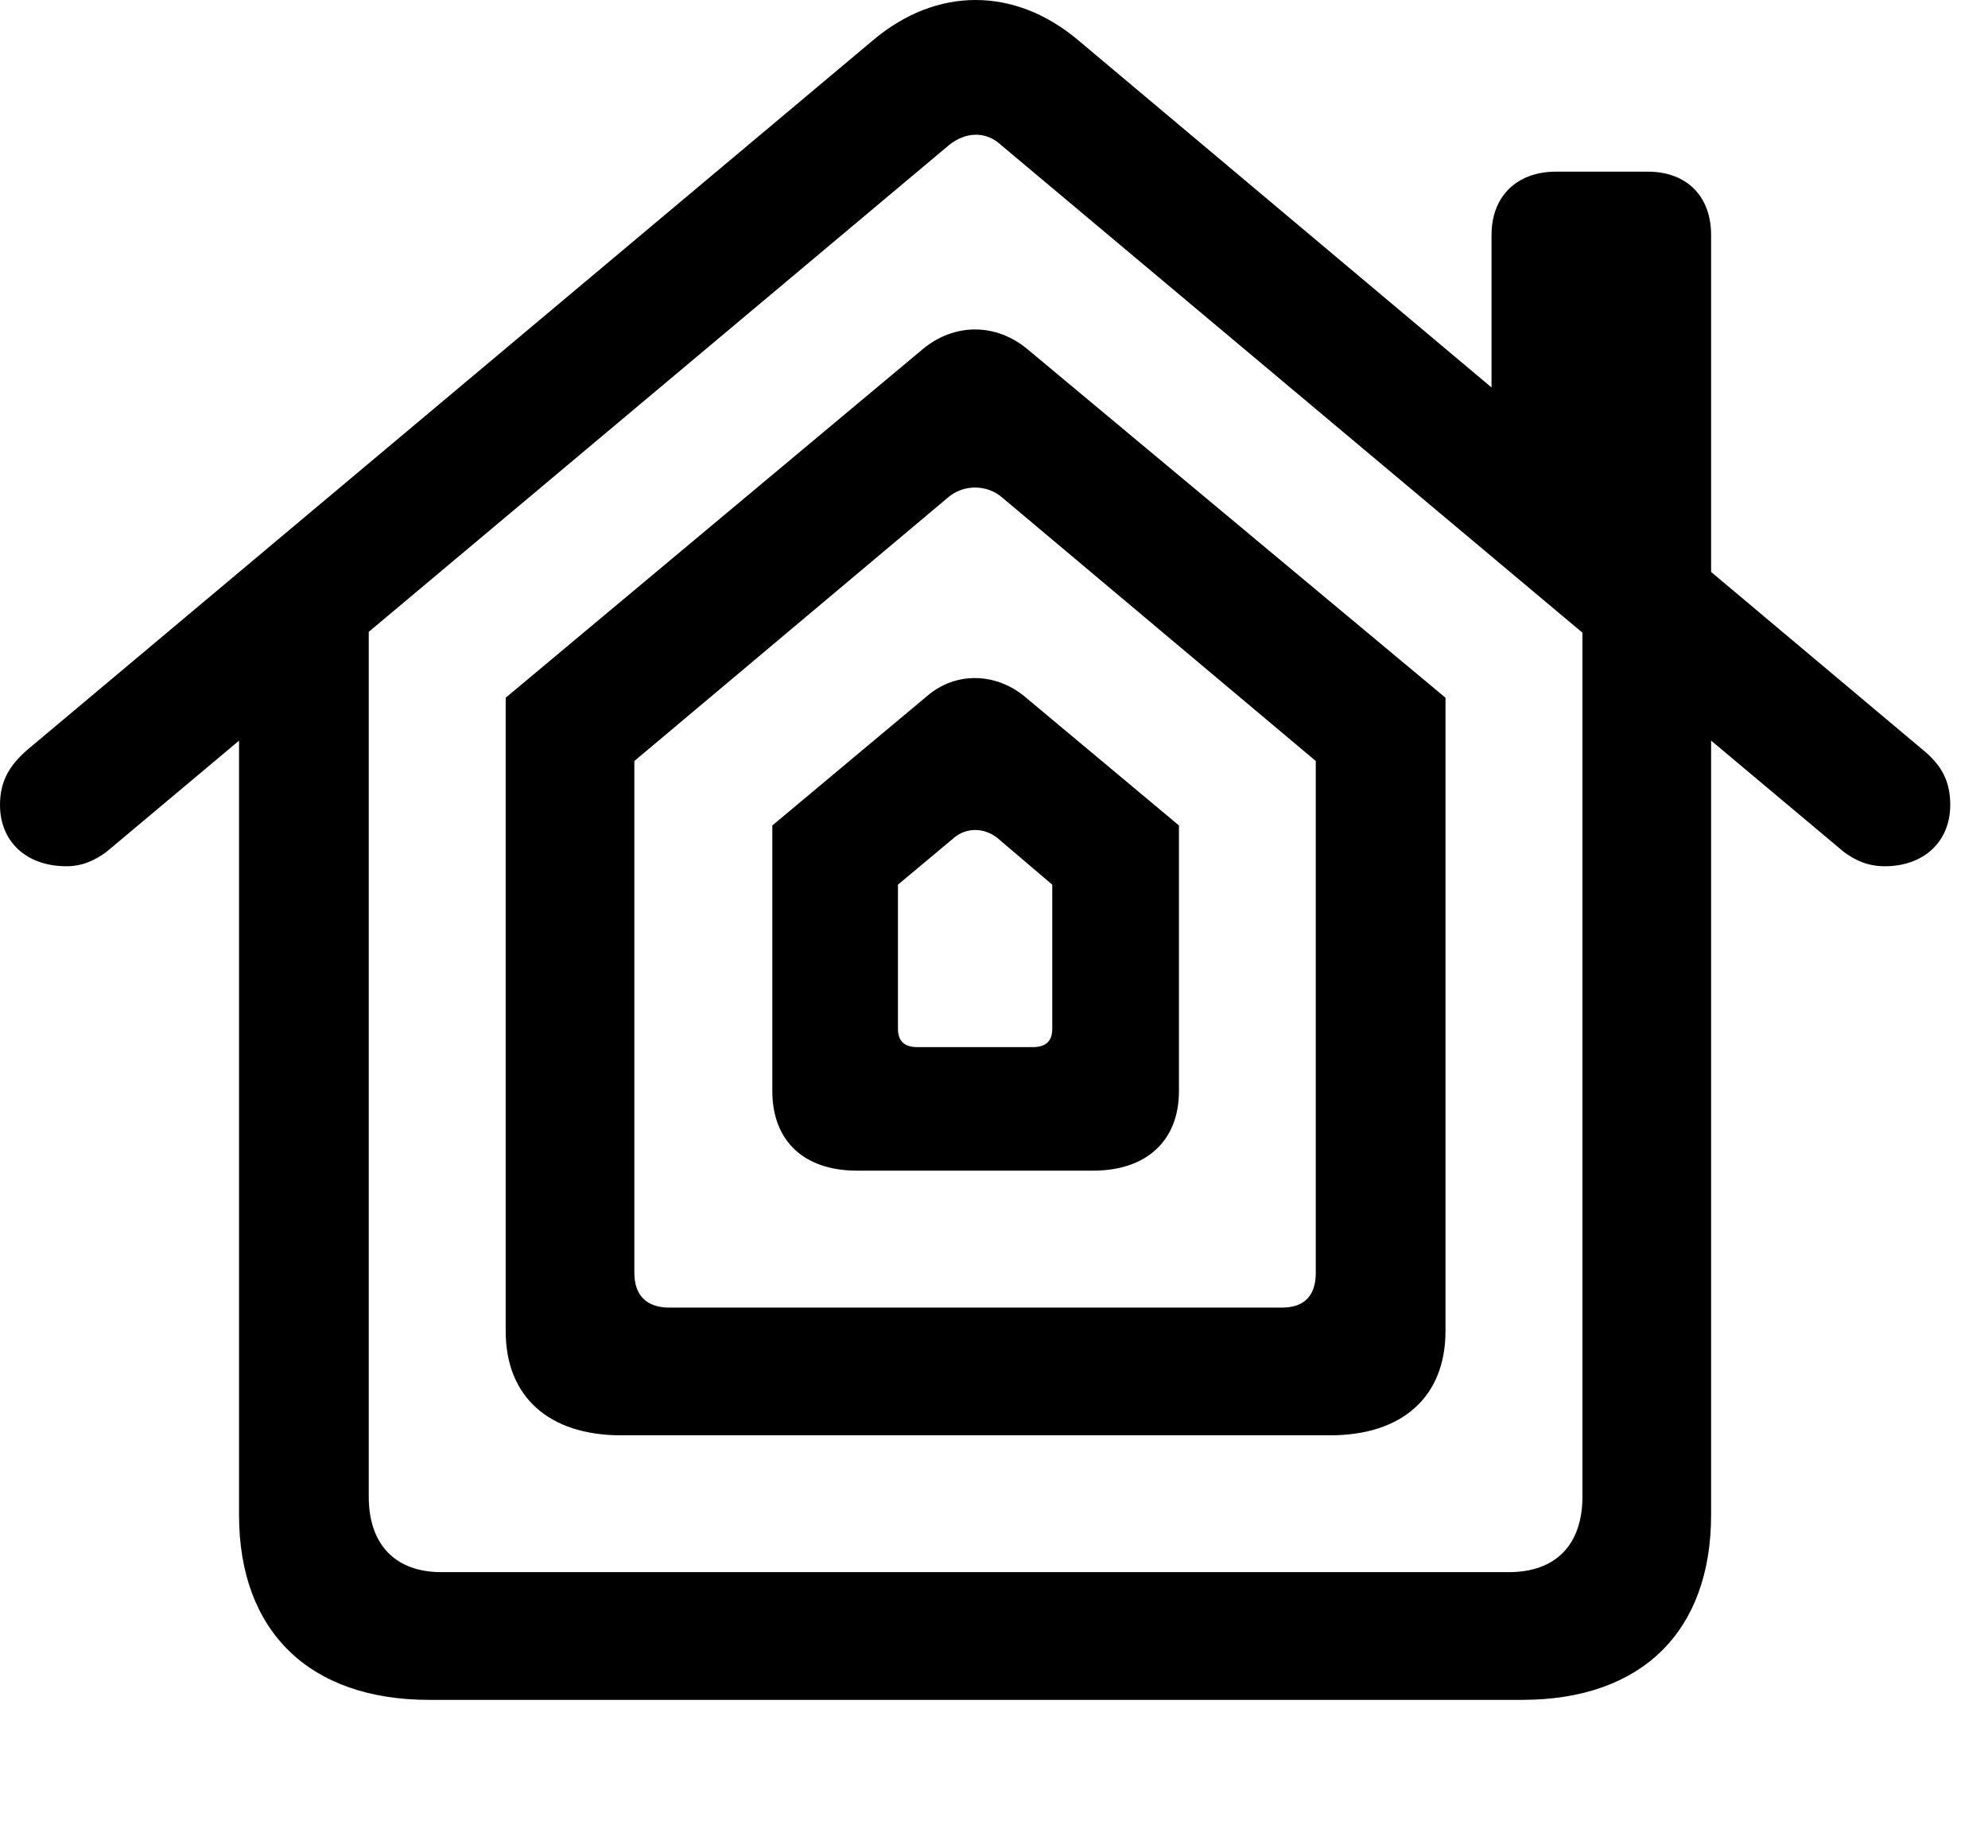 <svg version="1.1" xmlns="http://www.w3.org/2000/svg" xmlns:xlink="http://www.w3.org/1999/xlink" width="19.004" height="17.666" viewBox="0 0 19.004 17.666">
 <g>
  <rect height="17.666" opacity="0" width="19.004" x="0" y="0"/>
  <path d="M2.285 14.482C2.285 15.596 2.959 16.25 4.102 16.25L14.551 16.25C15.693 16.25 16.357 15.596 16.357 14.482L16.357 5.898L15.127 5.879L15.127 14.307C15.127 14.766 14.873 15.029 14.424 15.029L4.219 15.029C3.779 15.029 3.525 14.766 3.525 14.307L3.525 5.879L2.285 5.898ZM0 7.695C0 8.047 0.254 8.281 0.635 8.281C0.791 8.281 0.908 8.223 1.016 8.145L9.072 1.387C9.229 1.26 9.424 1.25 9.57 1.387L17.627 8.145C17.734 8.223 17.852 8.281 18.018 8.281C18.389 8.281 18.643 8.047 18.643 7.695C18.643 7.471 18.564 7.314 18.369 7.158L10.303 0.381C9.697-0.127 8.955-0.127 8.35 0.381L0.273 7.158C0.088 7.314 0 7.471 0 7.695ZM14.258 4.023L16.357 5.801L16.357 2.246C16.357 1.875 16.123 1.641 15.752 1.641L14.873 1.641C14.502 1.641 14.258 1.875 14.258 2.246Z" fill="currentColor"/>
  <path d="M4.834 12.725C4.834 13.35 5.244 13.721 5.938 13.721L12.715 13.721C13.408 13.721 13.818 13.35 13.818 12.725L13.818 6.67L9.824 3.34C9.521 3.086 9.121 3.086 8.818 3.34L4.834 6.67ZM6.064 12.168L6.064 7.275L9.062 4.756C9.209 4.629 9.434 4.629 9.58 4.756L12.578 7.275L12.578 12.168C12.578 12.383 12.471 12.5 12.256 12.5L6.396 12.5C6.182 12.5 6.064 12.383 6.064 12.168Z" fill="currentColor"/>
  <path d="M7.383 10.43C7.383 10.908 7.686 11.191 8.193 11.191L10.449 11.191C10.957 11.191 11.27 10.908 11.27 10.43L11.27 7.891L9.785 6.65C9.502 6.426 9.131 6.426 8.867 6.65L7.383 7.891ZM8.584 9.834L8.584 8.457L9.121 8.008C9.238 7.91 9.404 7.91 9.531 8.008L10.059 8.457L10.059 9.834C10.059 9.951 10 10.01 9.873 10.01L8.77 10.01C8.643 10.01 8.584 9.951 8.584 9.834Z" fill="currentColor"/>
 </g>
</svg>
